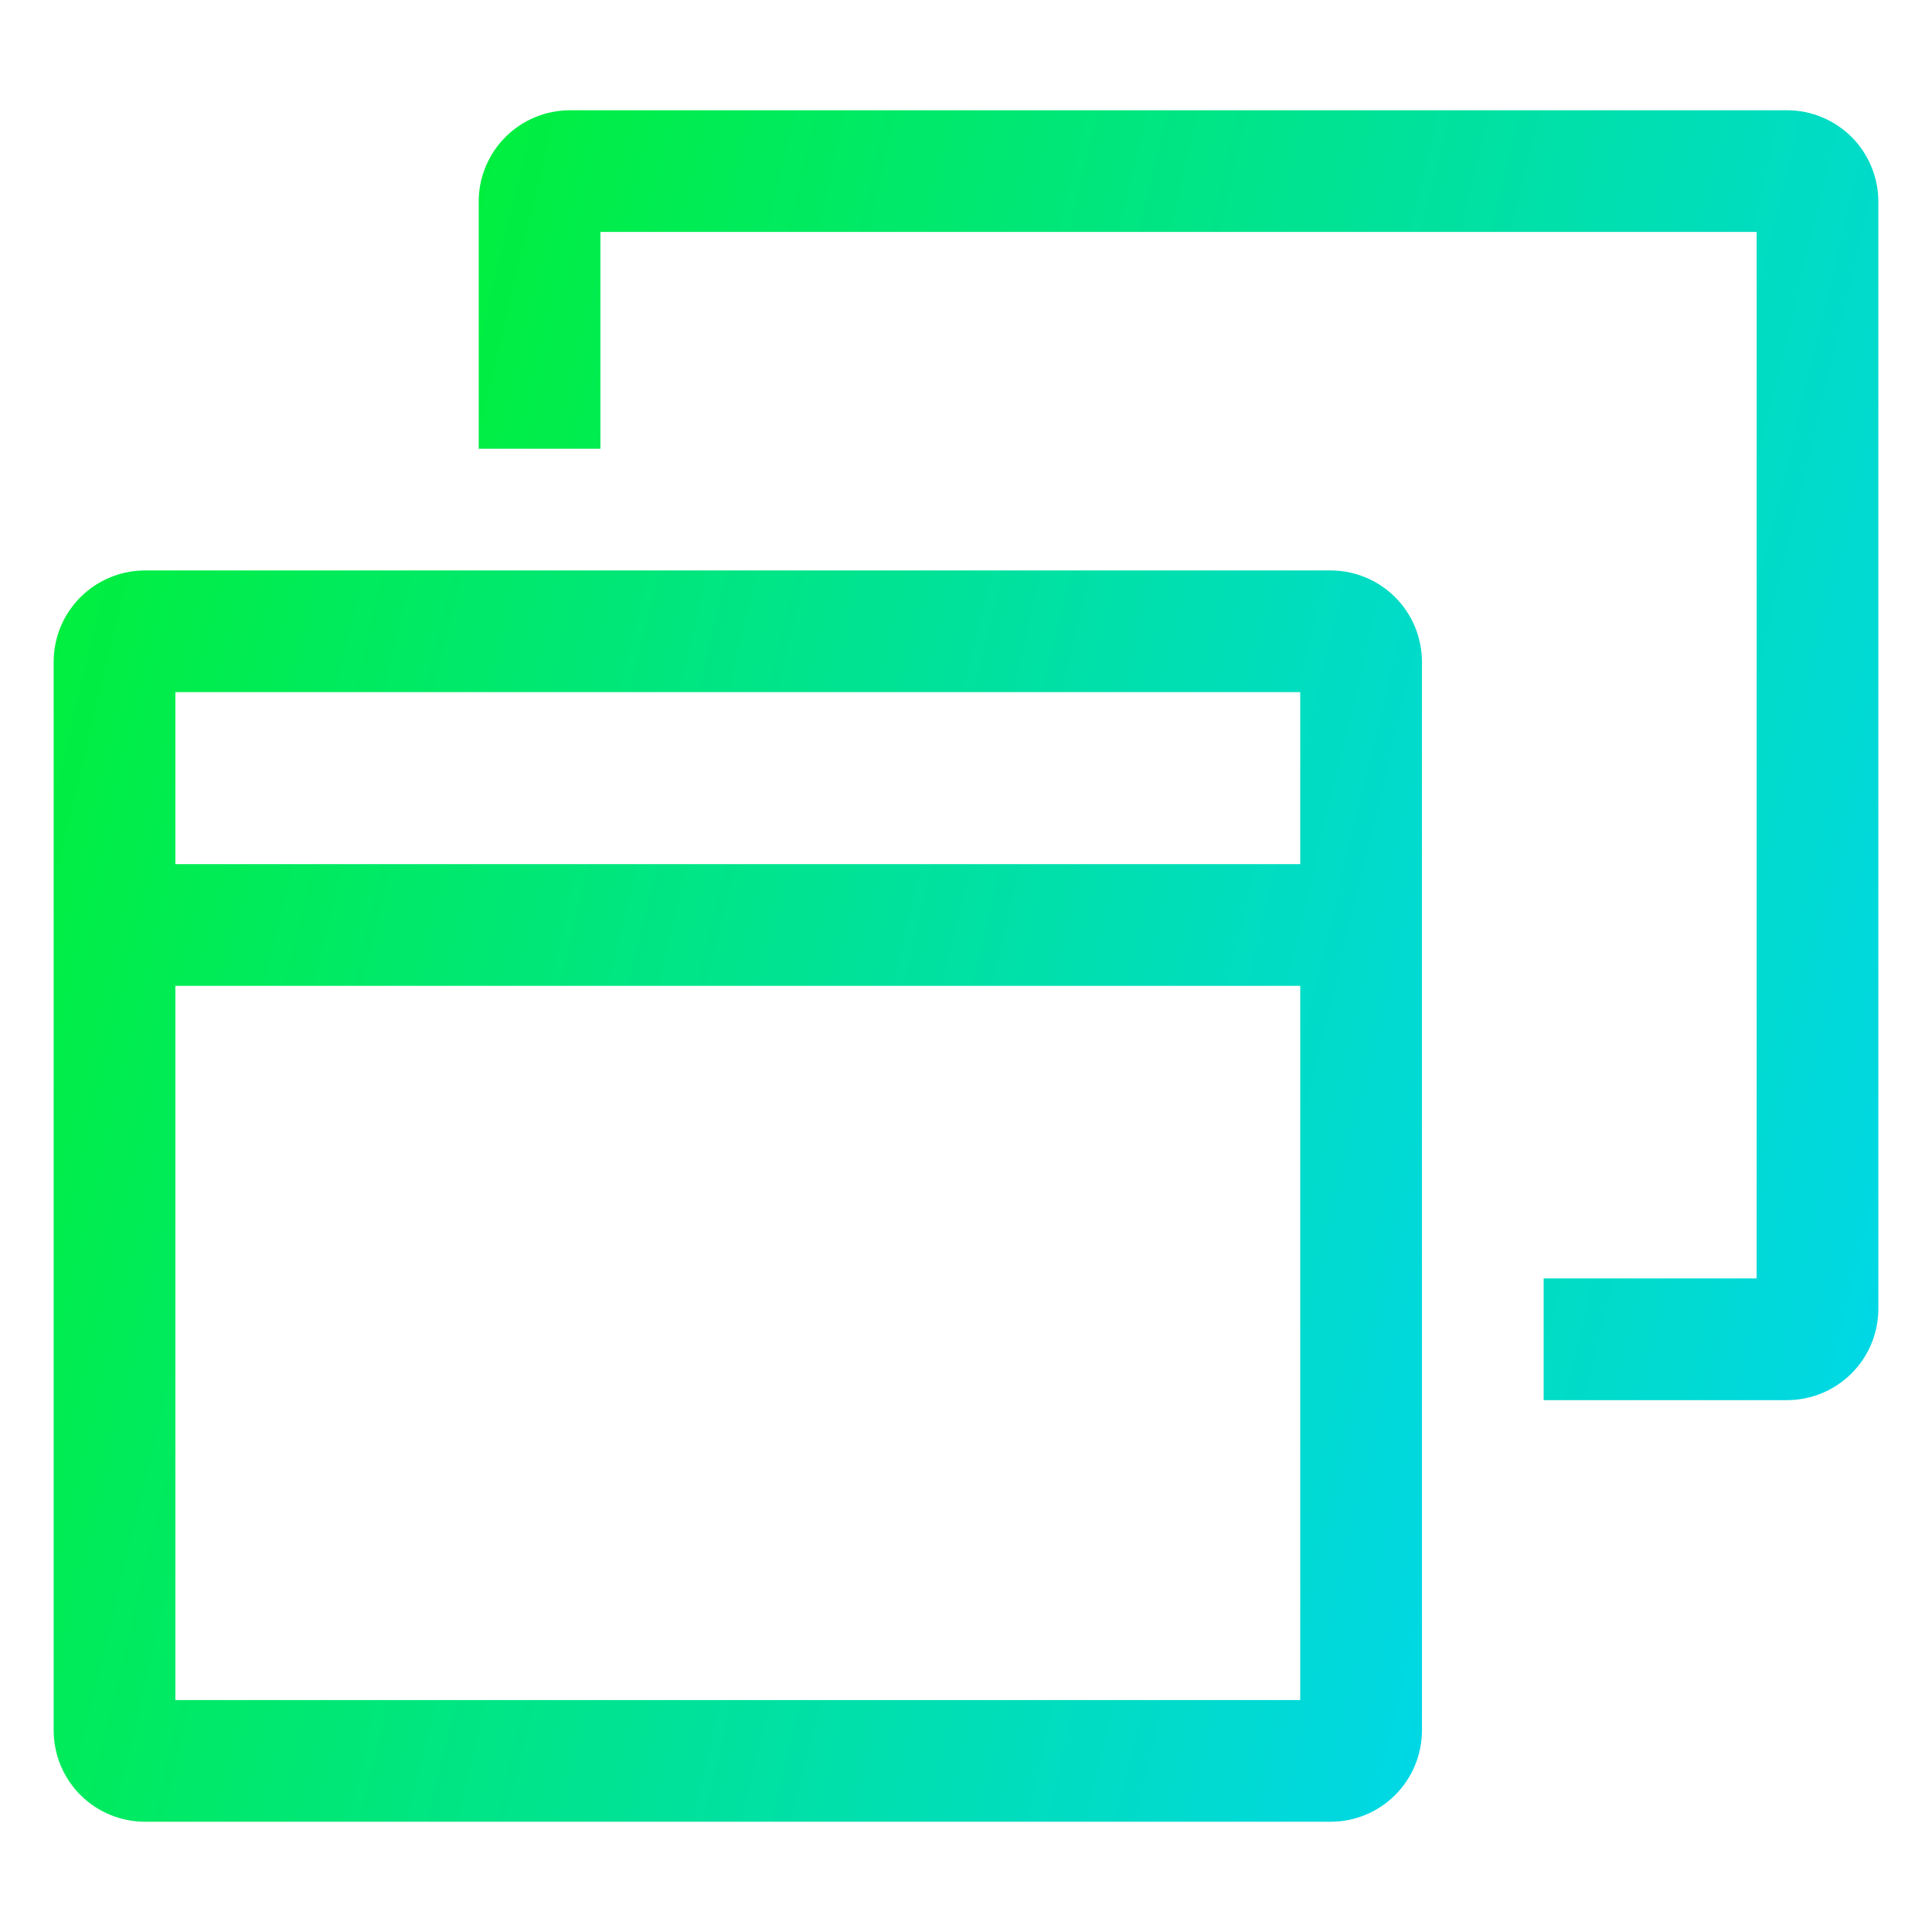 <svg width="79" height="79" viewBox="0 0 79 79" fill="none" xmlns="http://www.w3.org/2000/svg">
<path d="M54.411 23.326H5.927C4.937 23.327 3.989 23.721 3.289 24.42C2.589 25.12 2.195 26.069 2.194 27.058V70.76C2.195 71.749 2.589 72.698 3.289 73.398C3.989 74.097 4.937 74.491 5.927 74.492H54.411C55.401 74.491 56.349 74.097 57.049 73.398C57.749 72.698 58.142 71.749 58.144 70.76V27.058C58.142 26.069 57.749 25.12 57.049 24.42C56.349 23.721 55.401 23.327 54.411 23.326ZM53.167 28.302V35.335H7.171V28.302H53.167ZM7.171 69.516V40.312H53.167V69.516H7.171Z" fill="url(#paint0_linear_22_861)"/>
<path d="M73.073 4.508H23.307C22.317 4.509 21.368 4.903 20.669 5.602C19.969 6.302 19.575 7.251 19.574 8.24V18.349H24.551V9.484H71.829V52.275H63.12V57.252H73.073C74.063 57.251 75.012 56.857 75.712 56.157C76.411 55.457 76.805 54.509 76.806 53.519V8.24C76.805 7.251 76.411 6.302 75.712 5.602C75.012 4.903 74.063 4.509 73.073 4.508Z" fill="url(#paint1_linear_22_861)"/>
<defs>
<linearGradient id="paint0_linear_22_861" x1="-15.673" y1="-4.118" x2="74.709" y2="17.583" gradientUnits="userSpaceOnUse">
<stop stop-color="#00F800"/>
<stop offset="1" stop-color="#00D6EE"/>
</linearGradient>
<linearGradient id="paint1_linear_22_861" x1="1.297" y1="-23.782" x2="93.829" y2="-1.736" gradientUnits="userSpaceOnUse">
<stop stop-color="#00F800"/>
<stop offset="1" stop-color="#00D6EE"/>
</linearGradient>
</defs>
</svg>
